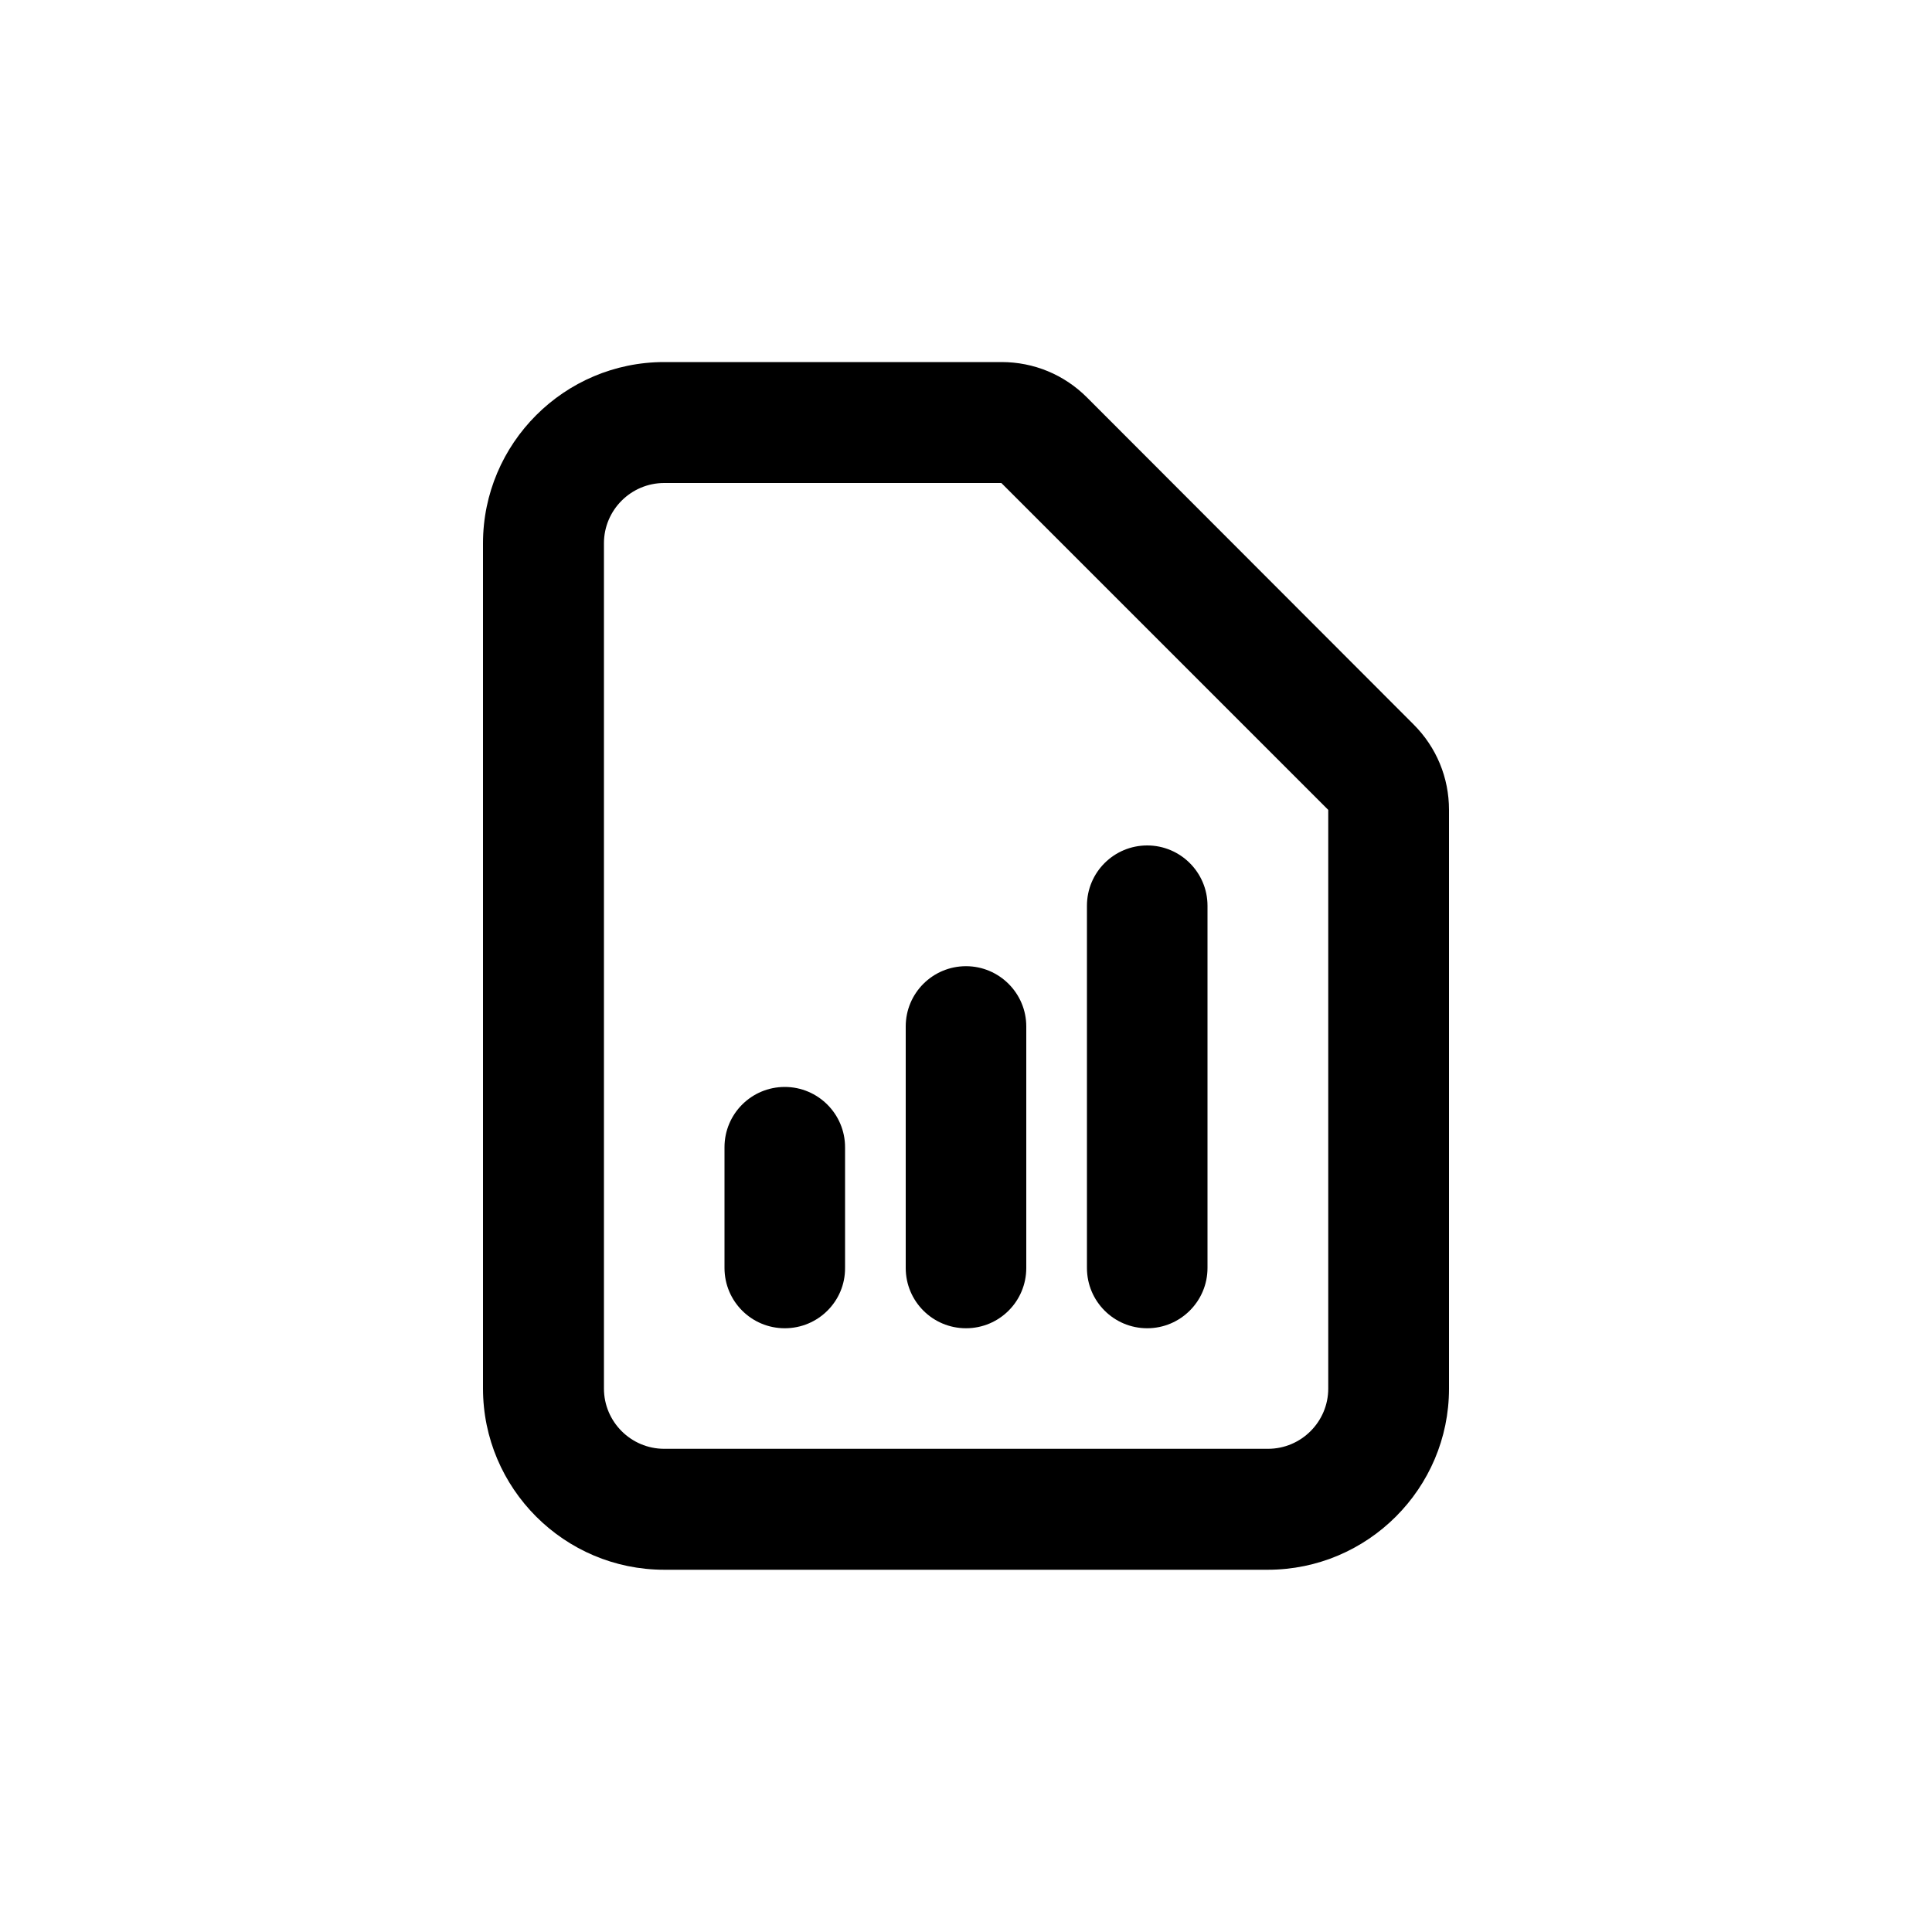 <?xml version="1.0" encoding="utf-8"?>
<!-- Generator: Adobe Illustrator 25.1.0, SVG Export Plug-In . SVG Version: 6.00 Build 0)  -->
<svg version="1.1" id="Layer_1" xmlns="http://www.w3.org/2000/svg" xmlns:xlink="http://www.w3.org/1999/xlink" x="0px" y="0px"
	 viewBox="0 0 1000 1000" style="enable-background:new 0 0 1000 1000;" xml:space="preserve">
<g>
	<path d="M731.7,375L562.6,205.7c-11.8-11.8-27.5-18.3-44.2-18.3H343.8c-51.7,0-93.8,42.1-93.8,93.8v437.5
		c0,51.7,42.1,93.8,93.8,93.8h312.4c51.7,0,93.8-42.1,93.8-93.7V419.2C750,402.5,743.5,386.8,731.7,375z M687.5,718.7
		c0,17.2-14,31.2-31.2,31.2H343.8c-17.2,0-31.2-14-31.2-31.2V281.2c0-17.2,14-31.2,31.2-31.2h174.5l169.2,169.2V718.7z"/>
	<path d="M406.2,562.6c-17.2,0-31.2,13.9-31.2,31.2v62.5c0,17.2,13.9,31.2,31.2,31.2s31.3-14,31.2-31.2v-62.5
		C437.4,576.6,423.4,562.6,406.2,562.6z"/>
	<path d="M593.8,687.5c17.2,0,31.2-14,31.2-31.2V468.8c0-17.2-14-31.2-31.2-31.2s-31.2,13.9-31.2,31.2v187.5
		C562.6,673.5,576.5,687.5,593.8,687.5z"/>
	<path d="M468.8,531.3v125c0,17.2,13.9,31.2,31.2,31.2s31.2-14,31.2-31.2v-125c0-17.2-14-31.2-31.2-31.2S468.8,514,468.8,531.3z"/>
</g>
</svg>

